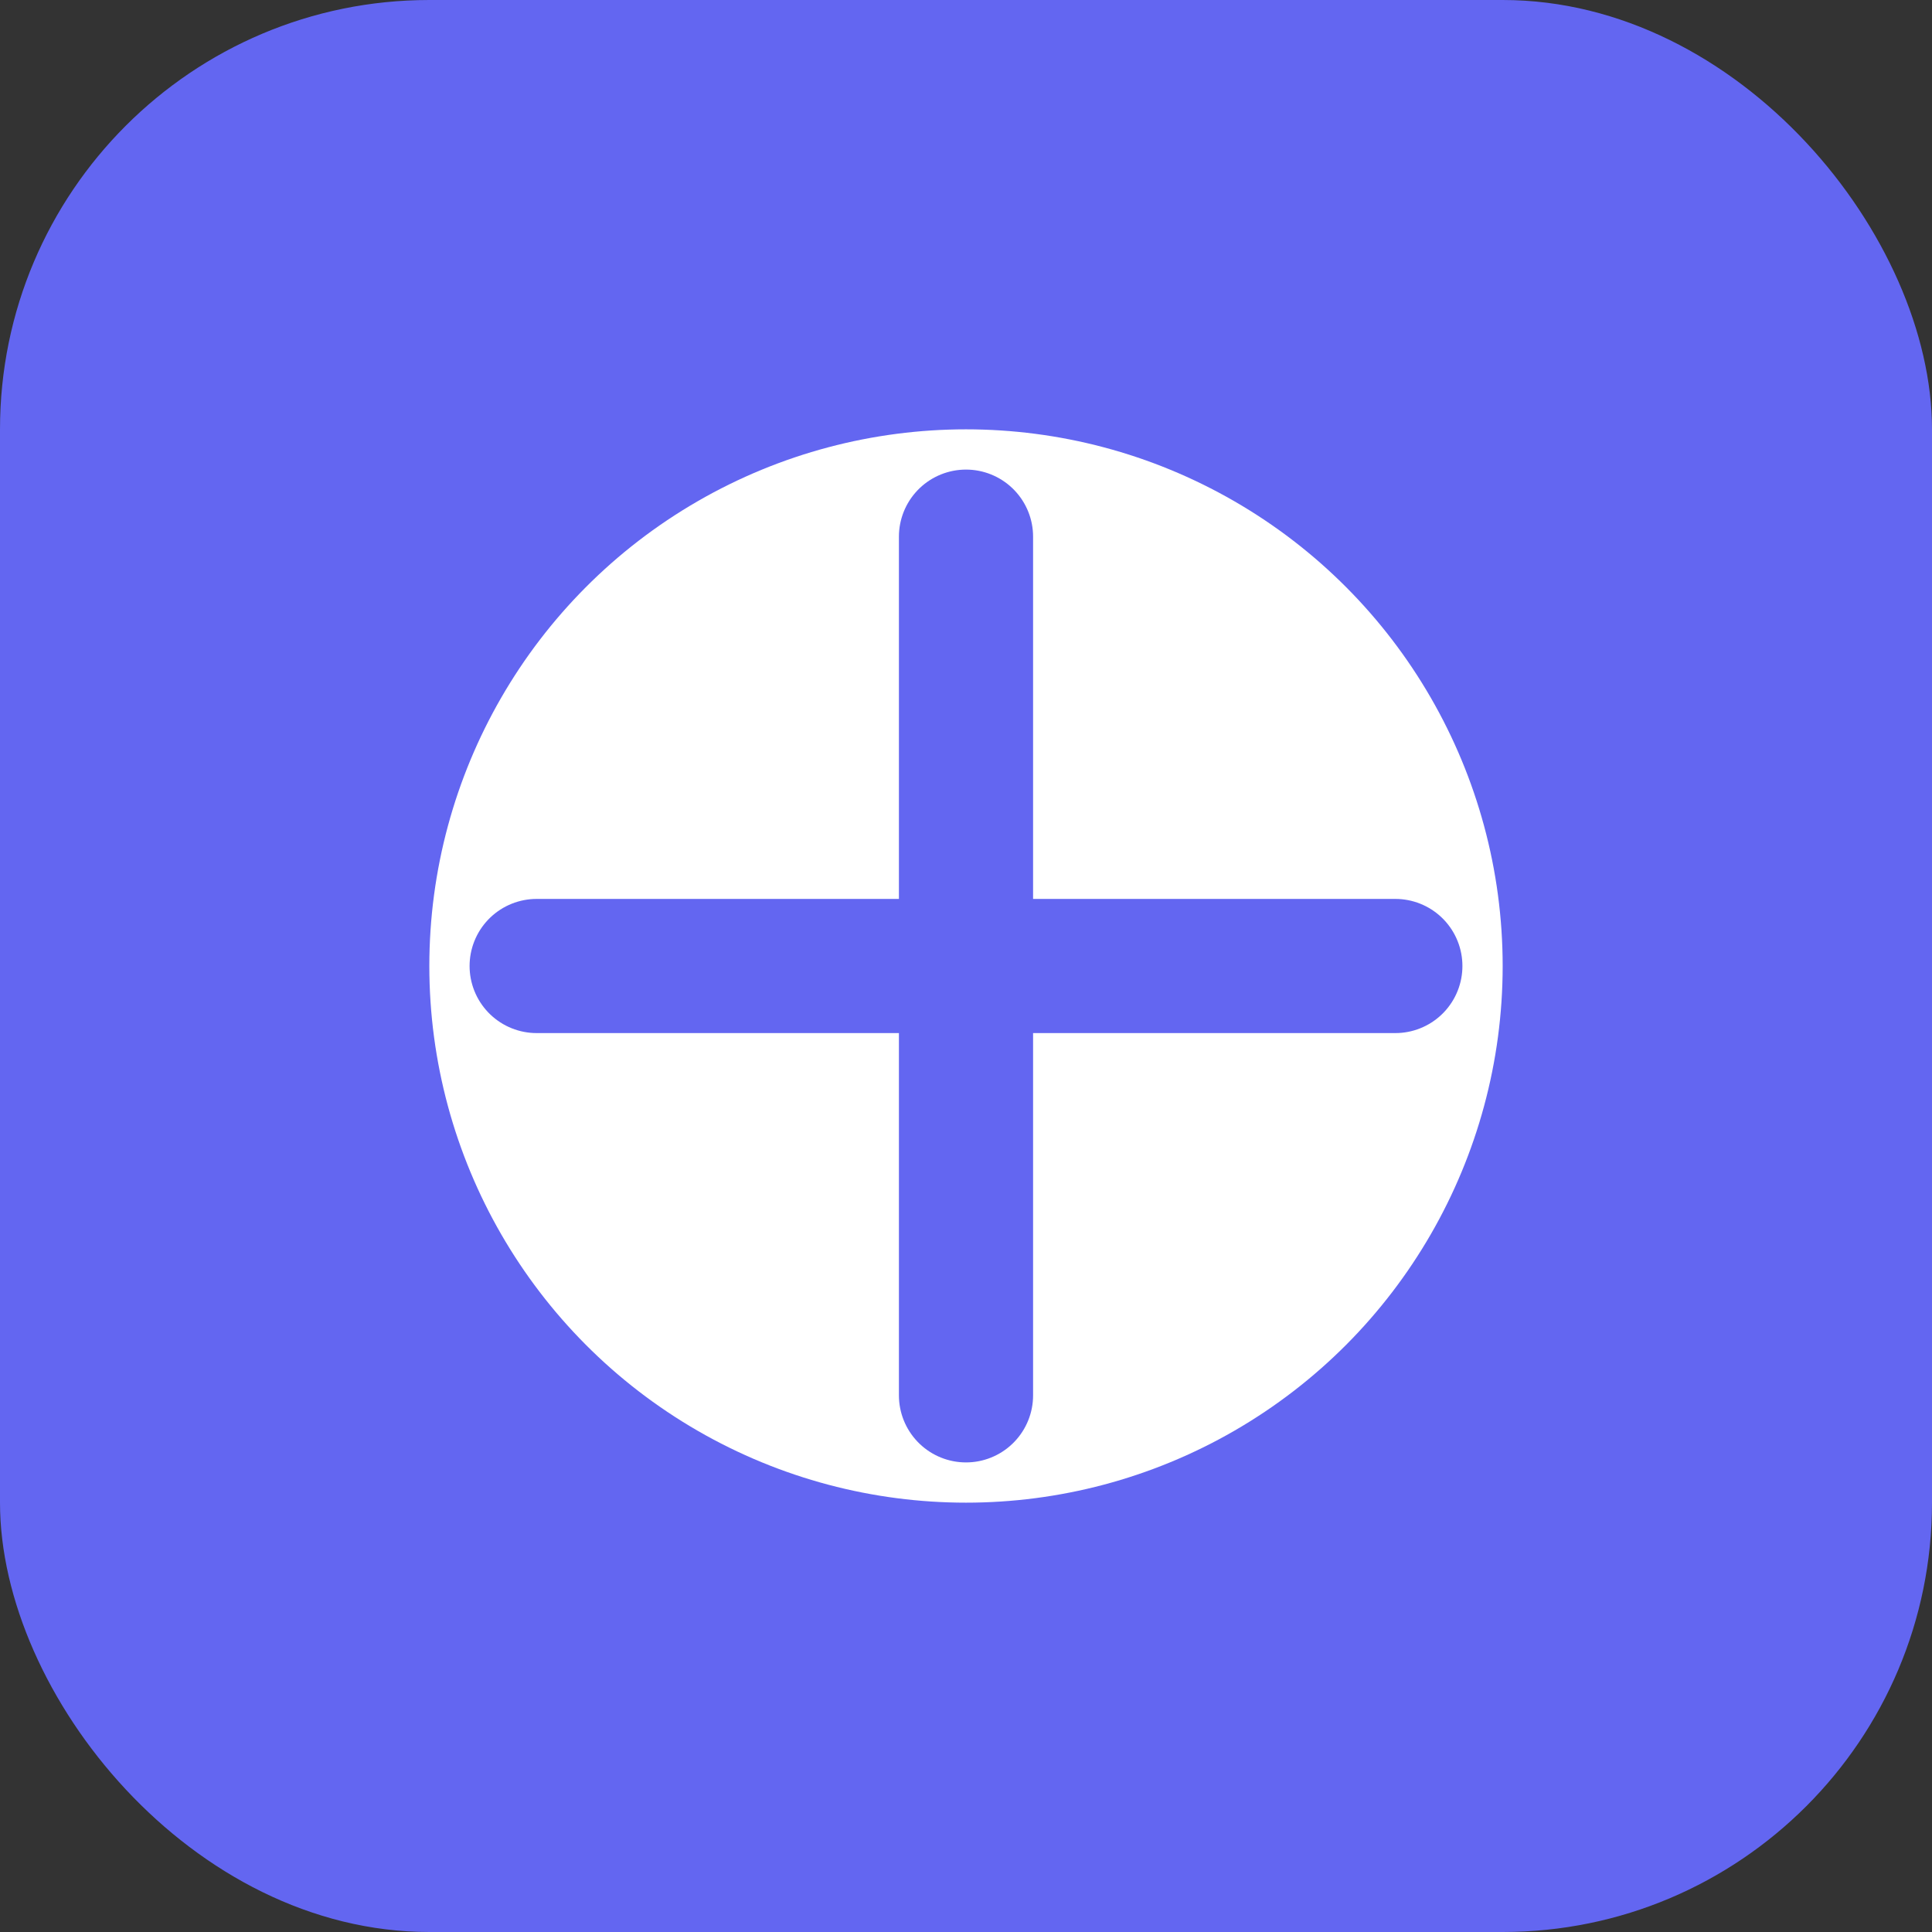 <svg width="36" height="36" viewBox="0 0 36 36" fill="none" xmlns="http://www.w3.org/2000/svg">
  <rect x="0" y="0" width="36" height="36" fill="#333333" stroke="none"/>
  <rect width="36" height="36" rx="8" fill="#6366F1"/>
  <circle cx="18" cy="18" r="10" fill="white"/>
  <path d="M18 10v16M10 18h16" stroke="#6366F1" stroke-width="2.5" stroke-linecap="round"/>
</svg>
